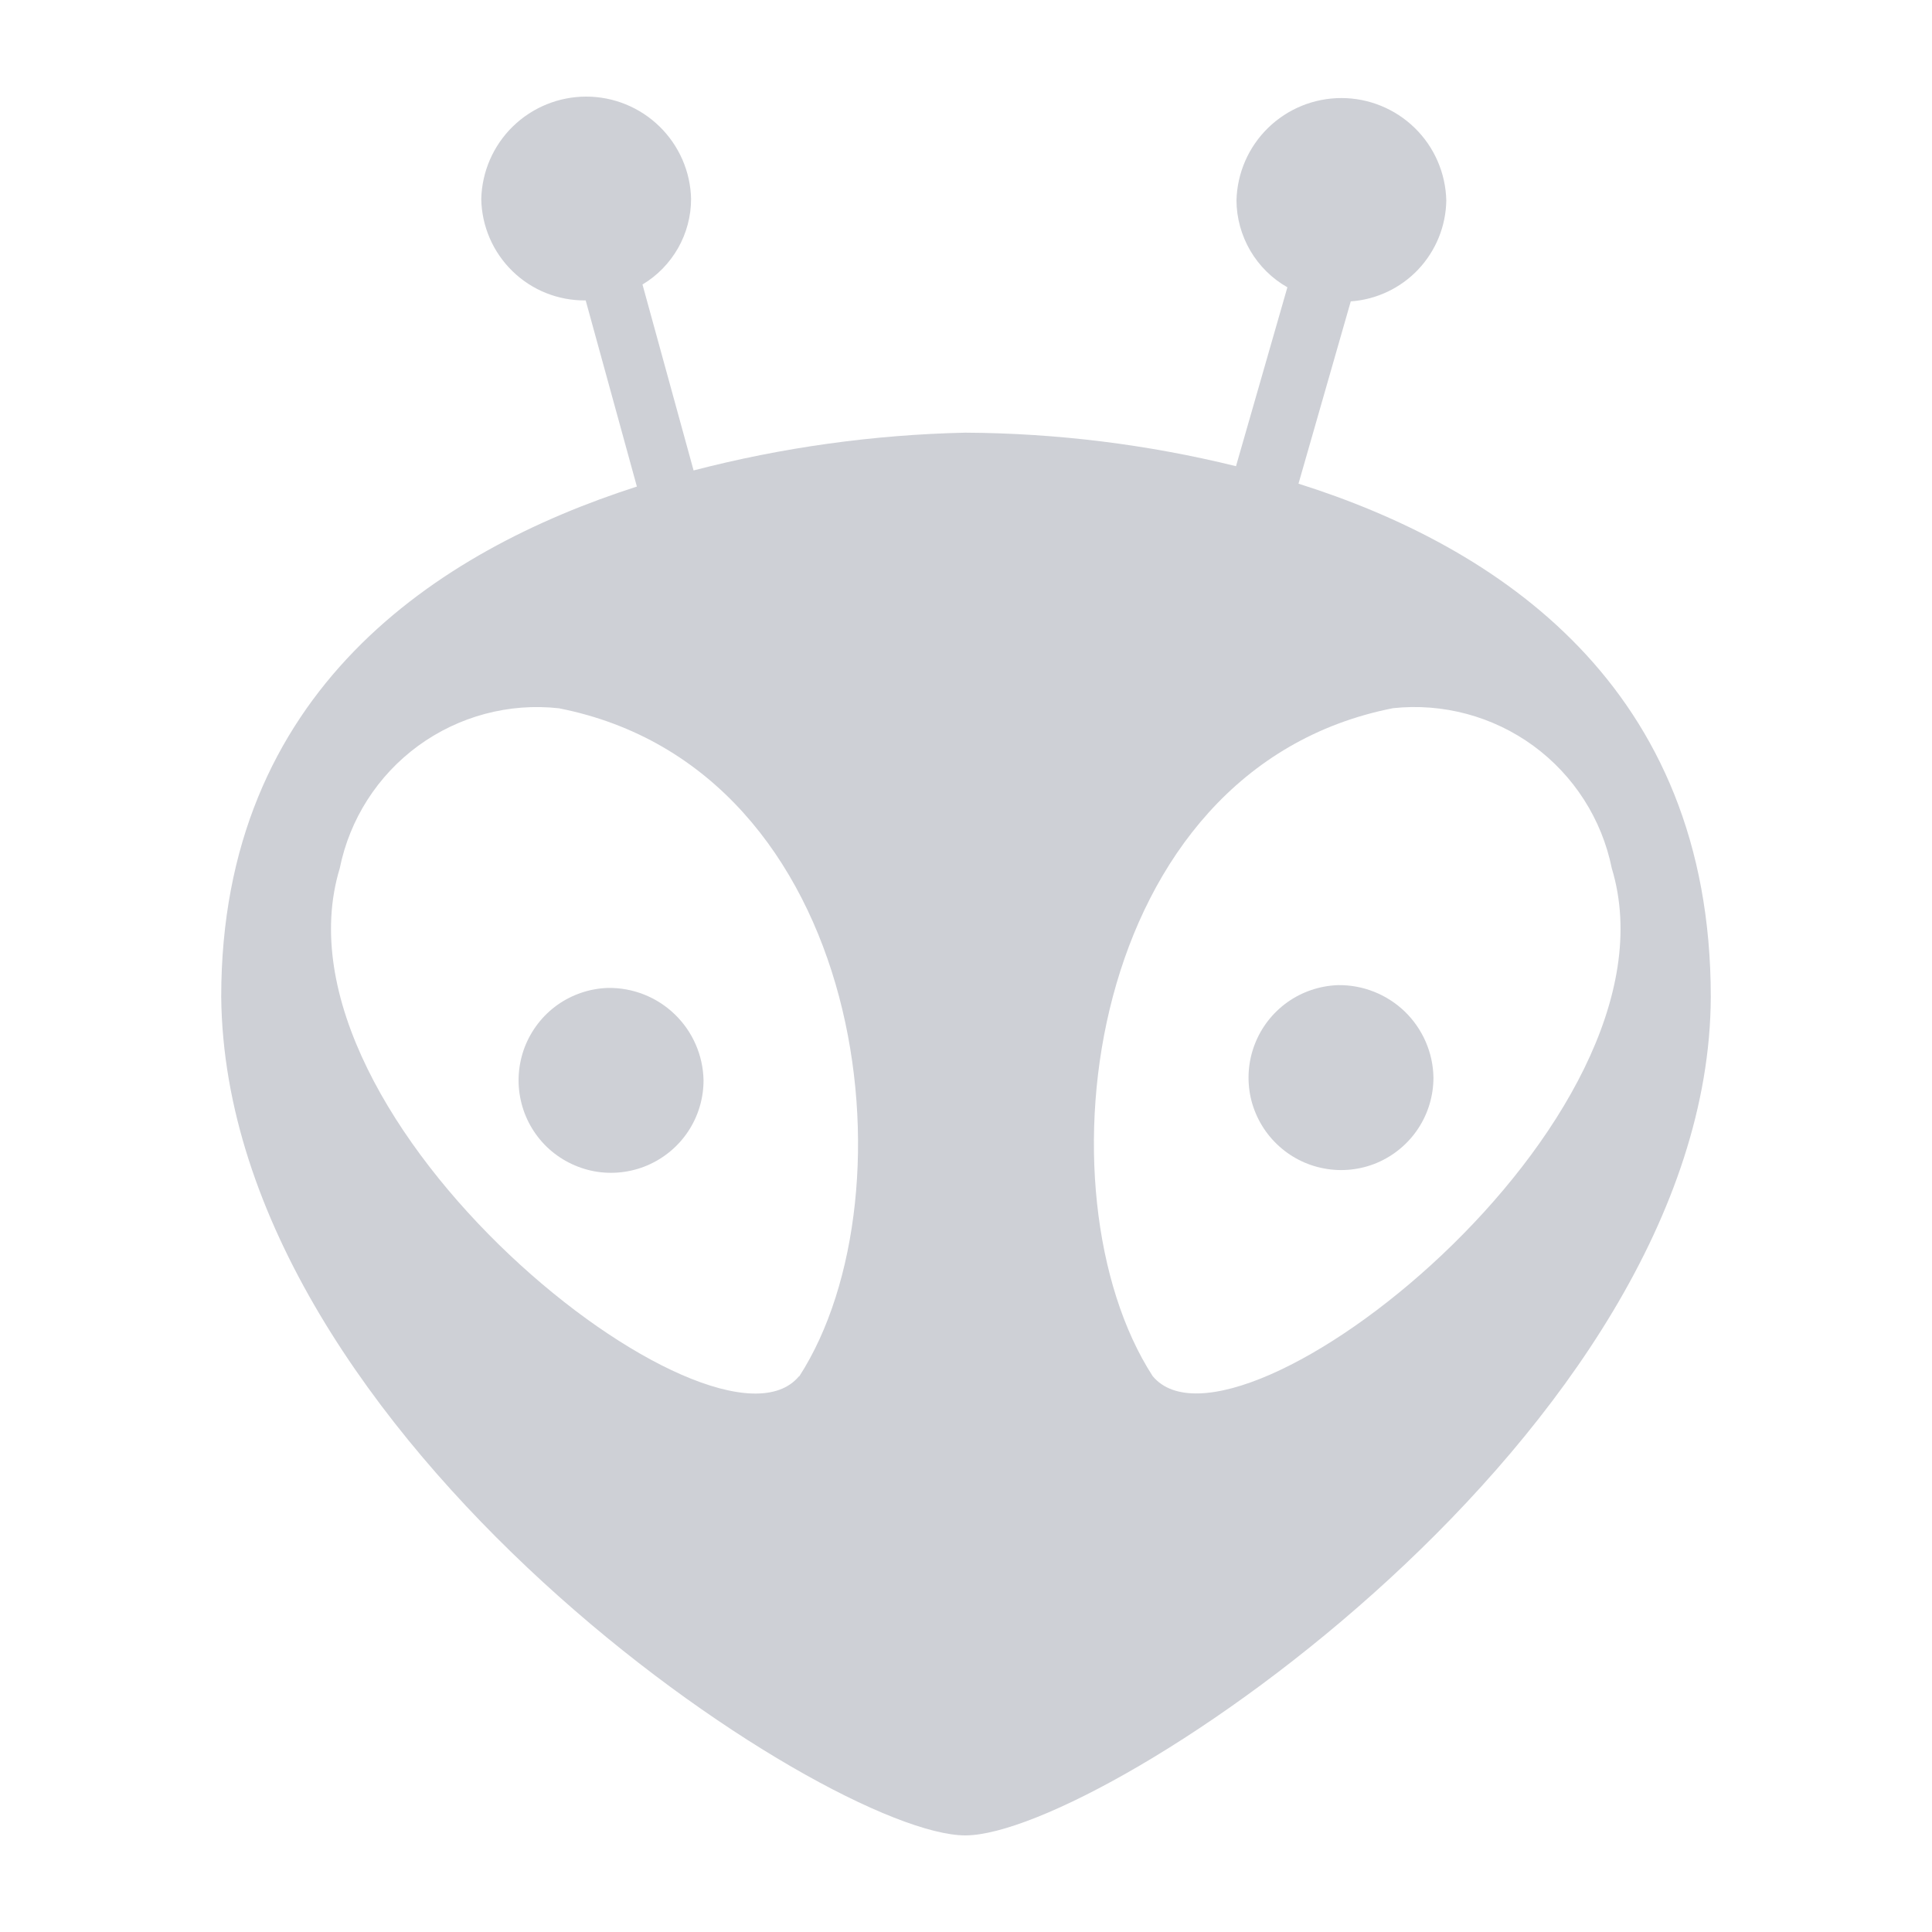 <svg width="20" height="20" viewBox="0 0 20 20" fill="none" xmlns="http://www.w3.org/2000/svg">
<path d="M6.293 10.227C6.106 10.233 5.924 10.294 5.77 10.403C5.617 10.512 5.5 10.664 5.432 10.839C5.365 11.015 5.35 11.206 5.391 11.39C5.431 11.573 5.525 11.741 5.66 11.872C5.795 12.002 5.966 12.09 6.151 12.125C6.335 12.159 6.526 12.138 6.699 12.065C6.872 11.991 7.02 11.869 7.124 11.712C7.228 11.555 7.283 11.371 7.283 11.183C7.278 10.925 7.171 10.68 6.986 10.501C6.8 10.321 6.551 10.223 6.293 10.227Z" fill="#CED0D6"/>
<path d="M13.85 10.198C13.662 10.205 13.48 10.266 13.327 10.375C13.174 10.484 13.056 10.636 12.989 10.811C12.921 10.987 12.907 11.178 12.947 11.362C12.988 11.545 13.082 11.713 13.217 11.843C13.352 11.974 13.523 12.062 13.707 12.096C13.892 12.131 14.083 12.11 14.256 12.037C14.429 11.963 14.577 11.84 14.68 11.684C14.784 11.527 14.839 11.343 14.839 11.155C14.835 10.897 14.728 10.652 14.543 10.472C14.357 10.293 14.108 10.194 13.85 10.198Z" fill="#CED0D6"/>
<path fill-rule="evenodd" clip-rule="evenodd" d="M6.651 2.945L7.18 4.87C8.099 4.631 9.043 4.5 9.992 4.479C10.937 4.484 11.877 4.6 12.795 4.826L13.327 2.974C13.168 2.884 13.036 2.753 12.943 2.595C12.851 2.437 12.801 2.258 12.8 2.075C12.807 1.791 12.924 1.522 13.127 1.324C13.33 1.126 13.602 1.015 13.886 1.015C14.169 1.015 14.442 1.126 14.645 1.324C14.848 1.522 14.965 1.791 14.972 2.075C14.968 2.341 14.864 2.596 14.681 2.79C14.498 2.983 14.249 3.101 13.983 3.12L13.442 5.007C15.497 5.656 17.71 7.101 17.71 10.32C17.694 14.813 11.427 18.999 9.993 19C8.56 19 2.336 14.902 2.29 10.32C2.29 7.151 4.529 5.7 6.593 5.037L6.063 3.11C5.78 3.113 5.508 3.005 5.306 2.808C5.103 2.611 4.987 2.342 4.982 2.06C4.989 1.777 5.106 1.507 5.309 1.309C5.512 1.111 5.785 1 6.068 1C6.352 1 6.624 1.111 6.827 1.309C7.03 1.507 7.148 1.777 7.154 2.06C7.154 2.238 7.107 2.414 7.019 2.569C6.93 2.724 6.804 2.854 6.651 2.945ZM3.517 8.989C2.721 11.611 7.415 15.284 8.272 14.246L8.274 14.248C9.496 12.357 8.98 7.96 5.785 7.332C5.269 7.275 4.75 7.414 4.33 7.72C3.91 8.027 3.62 8.479 3.517 8.989ZM14.421 7.331C11.226 7.96 10.711 12.356 11.932 14.245C12.789 15.282 17.482 11.611 16.685 8.988C16.582 8.48 16.293 8.028 15.874 7.721C15.455 7.415 14.937 7.276 14.421 7.331Z" fill="#CED0D6"/>
</svg>
